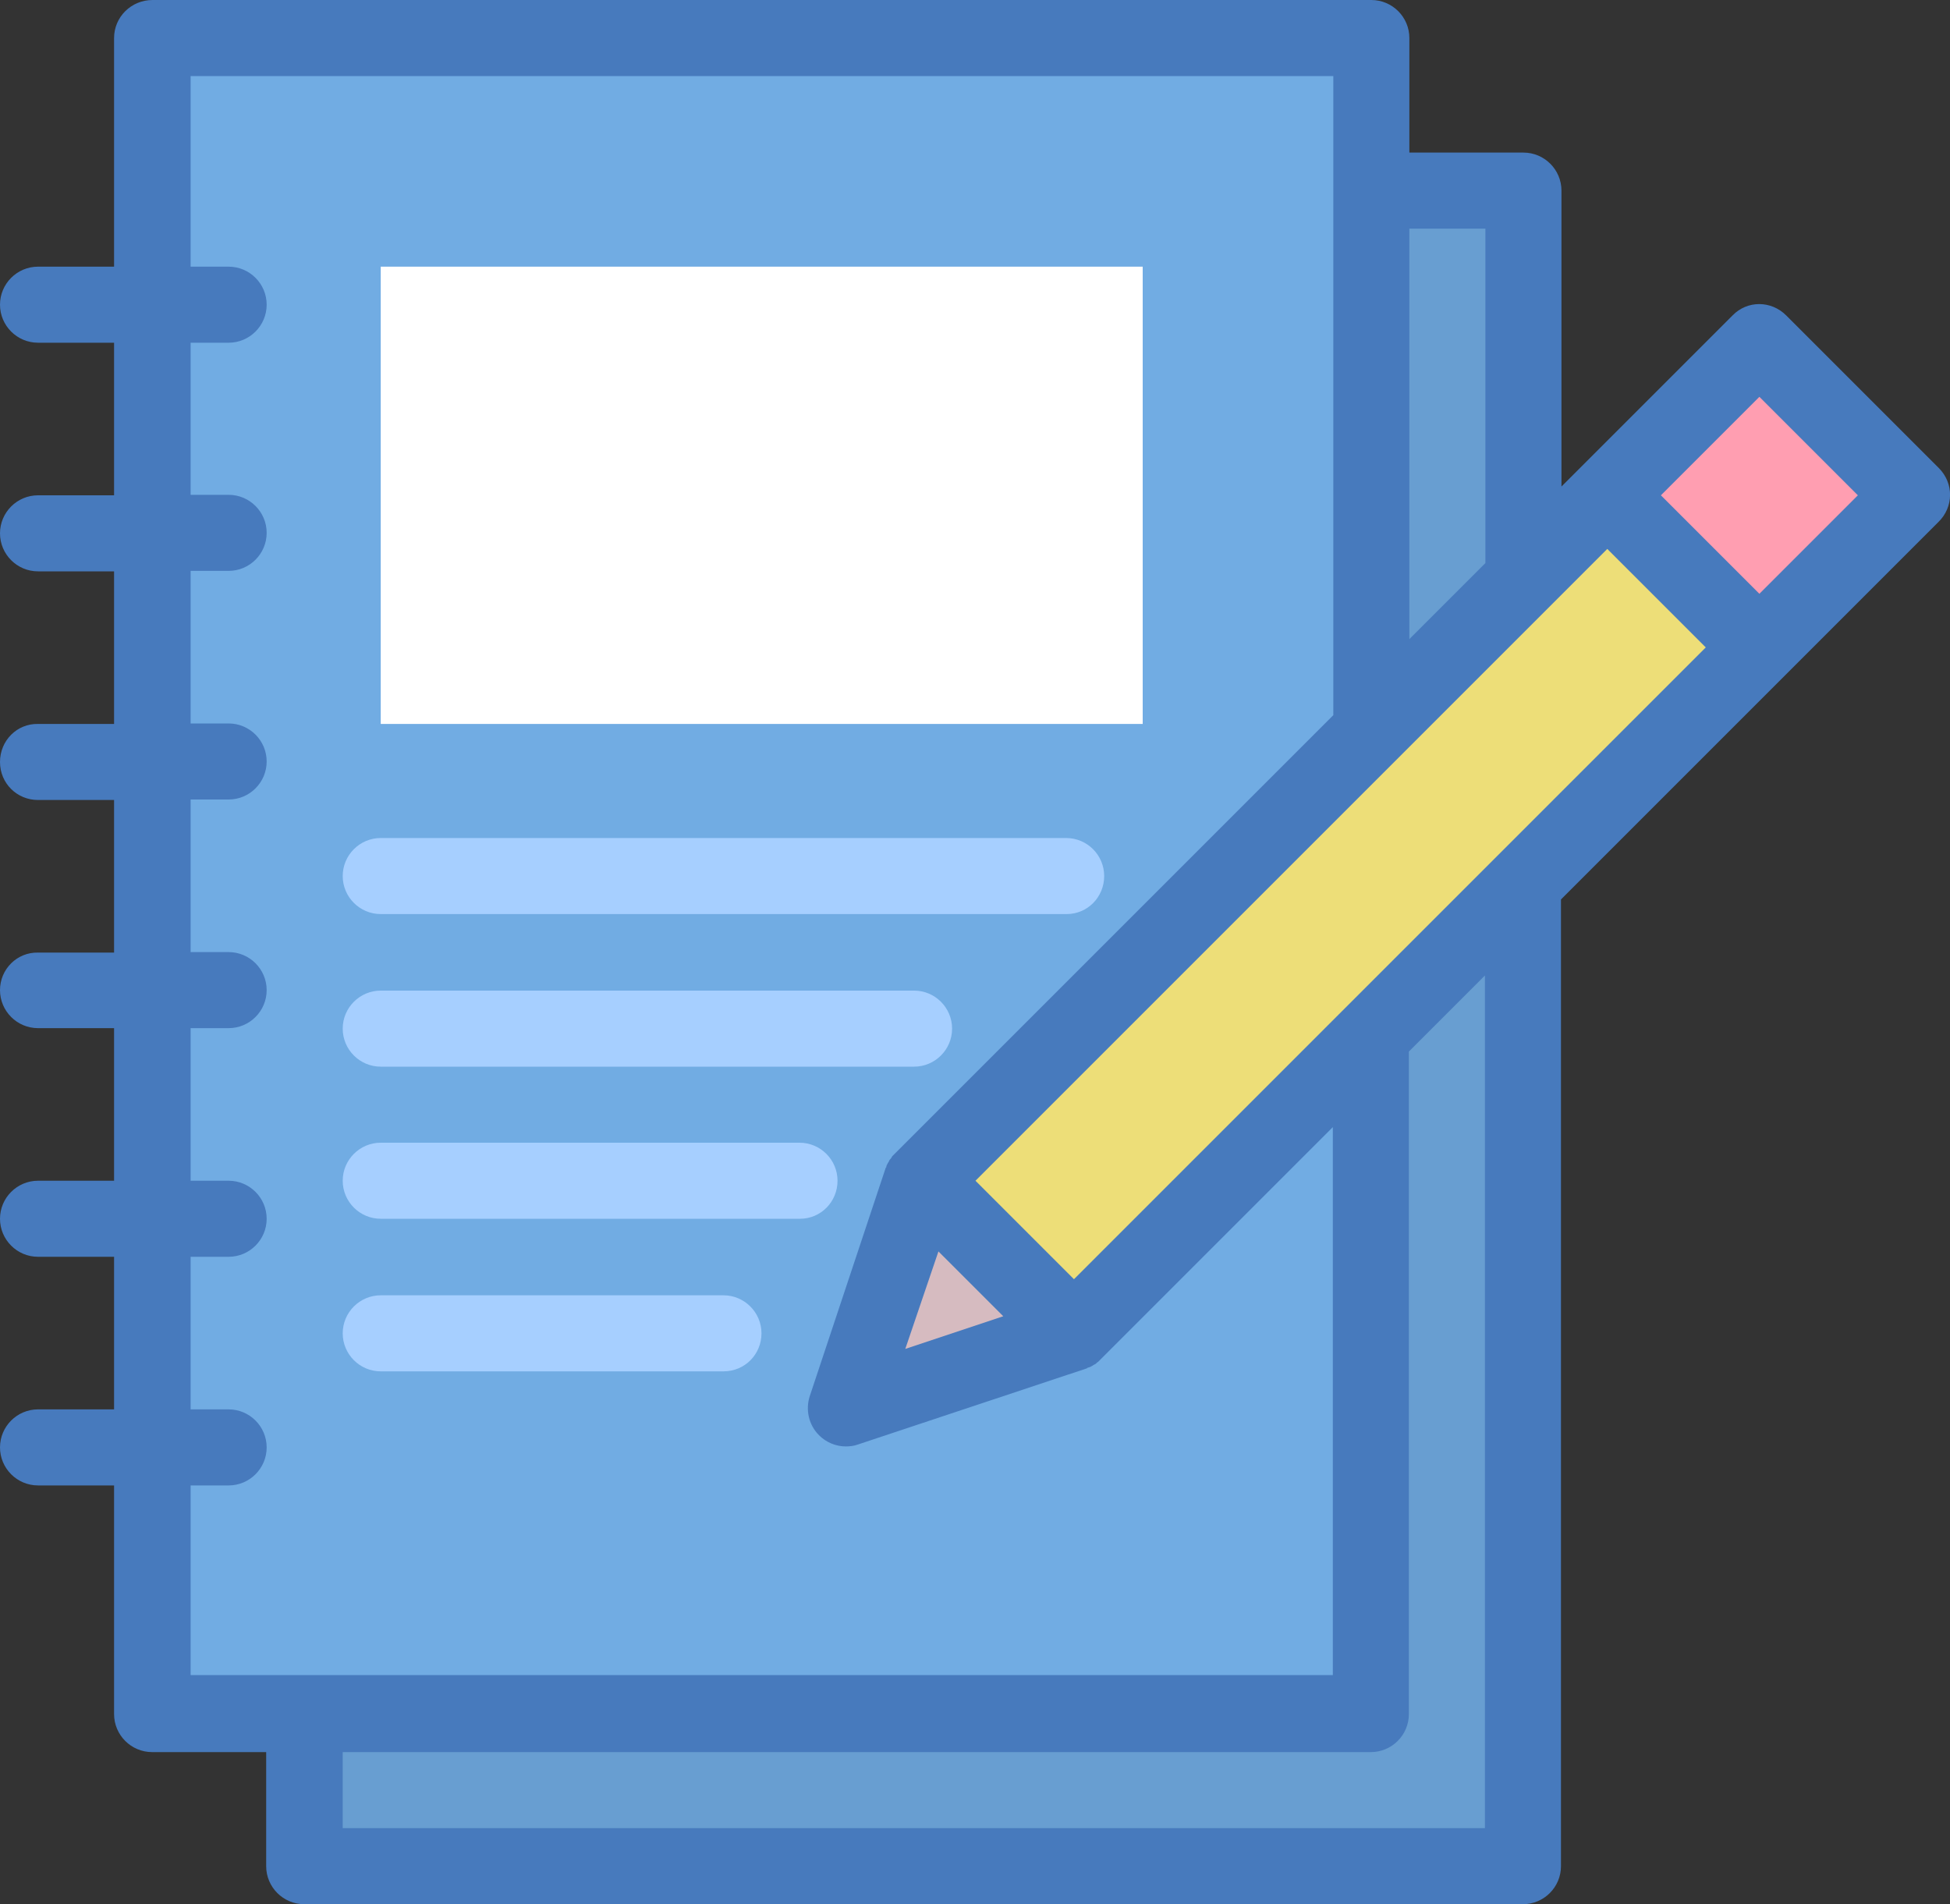 <svg version="1.1" xmlns="http://www.w3.org/2000/svg" xmlns:xlink="http://www.w3.org/1999/xlink" x="0px" y="0px" width="40px"
    height="39.06px" viewBox="0 0 40 39.06" style="overflow:visible;enable-background:new 0 0 40 39.06;" xml:space="preserve">
<rect x="0" y="0" width="40" height="39.06" fill="#333333" stroke="none"/>
<style type="text/css">
	.st0{fill:#689ED1;}
	.st1{fill:#71ACE3;}
	.st2{fill:#FFFFFF;}
	.st3{fill:#A6CFFF;}
	.st4{fill:#EDDE78;}
	.st5{fill:#D6BBC0;}
	.st6{fill:#FF9EB1;}
	.st7{fill:#477ABD;}
</style>
    <defs>
</defs>
    <g>
	<path class="st0" d="M6.25,3.91h25v34.38h-25V3.91z"/>
        <path class="st1" d="M3.13,0.78h25v34.38h-25V0.78z"/>
        <path class="st2" d="M7.81,5.47h15.63v9.38H7.81V5.47z"/>
        <g>
		<g>
			<path class="st3" d="M21.88,18.75H7.81c-0.43,0-0.78-0.35-0.78-0.78s0.35-0.78,0.78-0.78h14.06c0.43,0,0.78,0.35,0.78,0.78
				S22.31,18.75,21.88,18.75z"/>
		</g>
            <g>
			<path class="st3" d="M18.75,21.88H7.81c-0.43,0-0.78-0.35-0.78-0.78s0.35-0.78,0.78-0.78h10.94c0.43,0,0.78,0.35,0.78,0.78
				S19.18,21.88,18.75,21.88z"/>
		</g>
            <g>
			<path class="st3" d="M16.41,25H7.81c-0.43,0-0.78-0.35-0.78-0.78s0.35-0.78,0.78-0.78h8.59c0.43,0,0.78,0.35,0.78,0.78
				S16.84,25,16.41,25z"/>
		</g>
            <g>
			<path class="st3" d="M14.84,28.13H7.81c-0.43,0-0.78-0.35-0.78-0.78s0.35-0.78,0.78-0.78h7.03c0.43,0,0.78,0.35,0.78,0.78
				S15.28,28.13,14.84,28.13z"/>
		</g>
	</g>
        <g>
		<path class="st4" d="M22.03,27.34l17.19-17.19l-3.13-3.13L18.91,24.22l-1.56,4.69L22.03,27.34z"/>
            <path class="st5" d="M22.03,27.34l-4.69,1.56l1.56-4.69L22.03,27.34z"/>
            <path class="st6" d="M32.96,10.16l3.12-3.12l3.12,3.12l-3.12,3.12L32.96,10.16z"/>
            <g>
			<path class="st7" d="M39.77,9.6l-3.13-3.13c-0.31-0.31-0.8-0.31-1.1,0l-3.51,3.51V3.91c0-0.43-0.35-0.78-0.78-0.78h-2.34V0.78
				c0-0.43-0.35-0.78-0.78-0.78h-25C2.69,0,2.34,0.35,2.34,0.78v4.69H0.78C0.35,5.47,0,5.82,0,6.25s0.35,0.78,0.78,0.78h1.56v3.13
				H0.78C0.35,10.16,0,10.51,0,10.94s0.35,0.78,0.78,0.78h1.56v3.13H0.78C0.35,14.84,0,15.19,0,15.63s0.35,0.78,0.78,0.78h1.56v3.13
				H0.78C0.35,19.53,0,19.88,0,20.31s0.35,0.78,0.78,0.78h1.56v3.13H0.78C0.35,24.22,0,24.57,0,25s0.35,0.78,0.78,0.78h1.56v3.13
				H0.78C0.35,28.91,0,29.26,0,29.69s0.35,0.78,0.78,0.78h1.56v4.69c0,0.43,0.35,0.78,0.78,0.78h2.34v2.34
				c0,0.43,0.35,0.78,0.78,0.78h25c0.43,0,0.78-0.35,0.78-0.78V18.45l7.74-7.74C40.08,10.4,40.08,9.91,39.77,9.6z M22.03,26.24
				l-2.02-2.02l12.96-12.96l2.02,2.02L22.03,26.24z M19.25,25.67L20.58,27l-2.01,0.67L19.25,25.67z M30.47,4.69v6.86l-1.56,1.56
				V4.69L30.47,4.69z M3.91,30.47h0.78c0.43,0,0.78-0.35,0.78-0.78s-0.35-0.78-0.78-0.78H3.91v-3.13h0.78
				c0.43,0,0.78-0.35,0.78-0.78s-0.35-0.78-0.78-0.78H3.91v-3.13h0.78c0.43,0,0.78-0.35,0.78-0.78s-0.35-0.78-0.78-0.78H3.91v-3.13
				h0.78c0.43,0,0.78-0.35,0.78-0.78s-0.35-0.78-0.78-0.78H3.91v-3.13h0.78c0.43,0,0.78-0.35,0.78-0.78s-0.35-0.78-0.78-0.78H3.91
				V7.03h0.78c0.43,0,0.78-0.35,0.78-0.78S5.12,5.47,4.69,5.47H3.91V1.56h23.44v13.11l-8.99,8.99c-0.02,0.02-0.04,0.04-0.06,0.06
				c0,0.01-0.01,0.01-0.01,0.02c-0.01,0.02-0.03,0.04-0.04,0.05c0,0.01-0.01,0.01-0.01,0.02c-0.01,0.02-0.02,0.04-0.03,0.05
				c0,0.01-0.01,0.02-0.01,0.02c-0.01,0.02-0.02,0.04-0.02,0.06c0,0,0,0.01-0.01,0.01l-1.56,4.69c-0.09,0.28-0.02,0.59,0.19,0.8
				c0.15,0.15,0.35,0.23,0.55,0.23c0.08,0,0.17-0.01,0.25-0.04l4.69-1.56c0,0,0.01,0,0.01-0.01c0.02-0.01,0.04-0.01,0.06-0.02
				c0.01,0,0.02-0.01,0.02-0.01c0.02-0.01,0.04-0.02,0.05-0.03c0.01,0,0.01-0.01,0.02-0.01c0.02-0.01,0.04-0.02,0.05-0.04
				c0.01,0,0.01-0.01,0.02-0.01c0.02-0.02,0.04-0.04,0.06-0.06l4.76-4.76v11.24H3.91L3.91,30.47z M30.47,37.5H7.03v-1.56h21.09
				c0.43,0,0.78-0.35,0.78-0.78V21.57l1.56-1.56V37.5z M36.09,12.18l-2.02-2.02l2.02-2.02l2.02,2.02L36.09,12.18z"/>
		</g>
	</g>
</g>
</svg>
